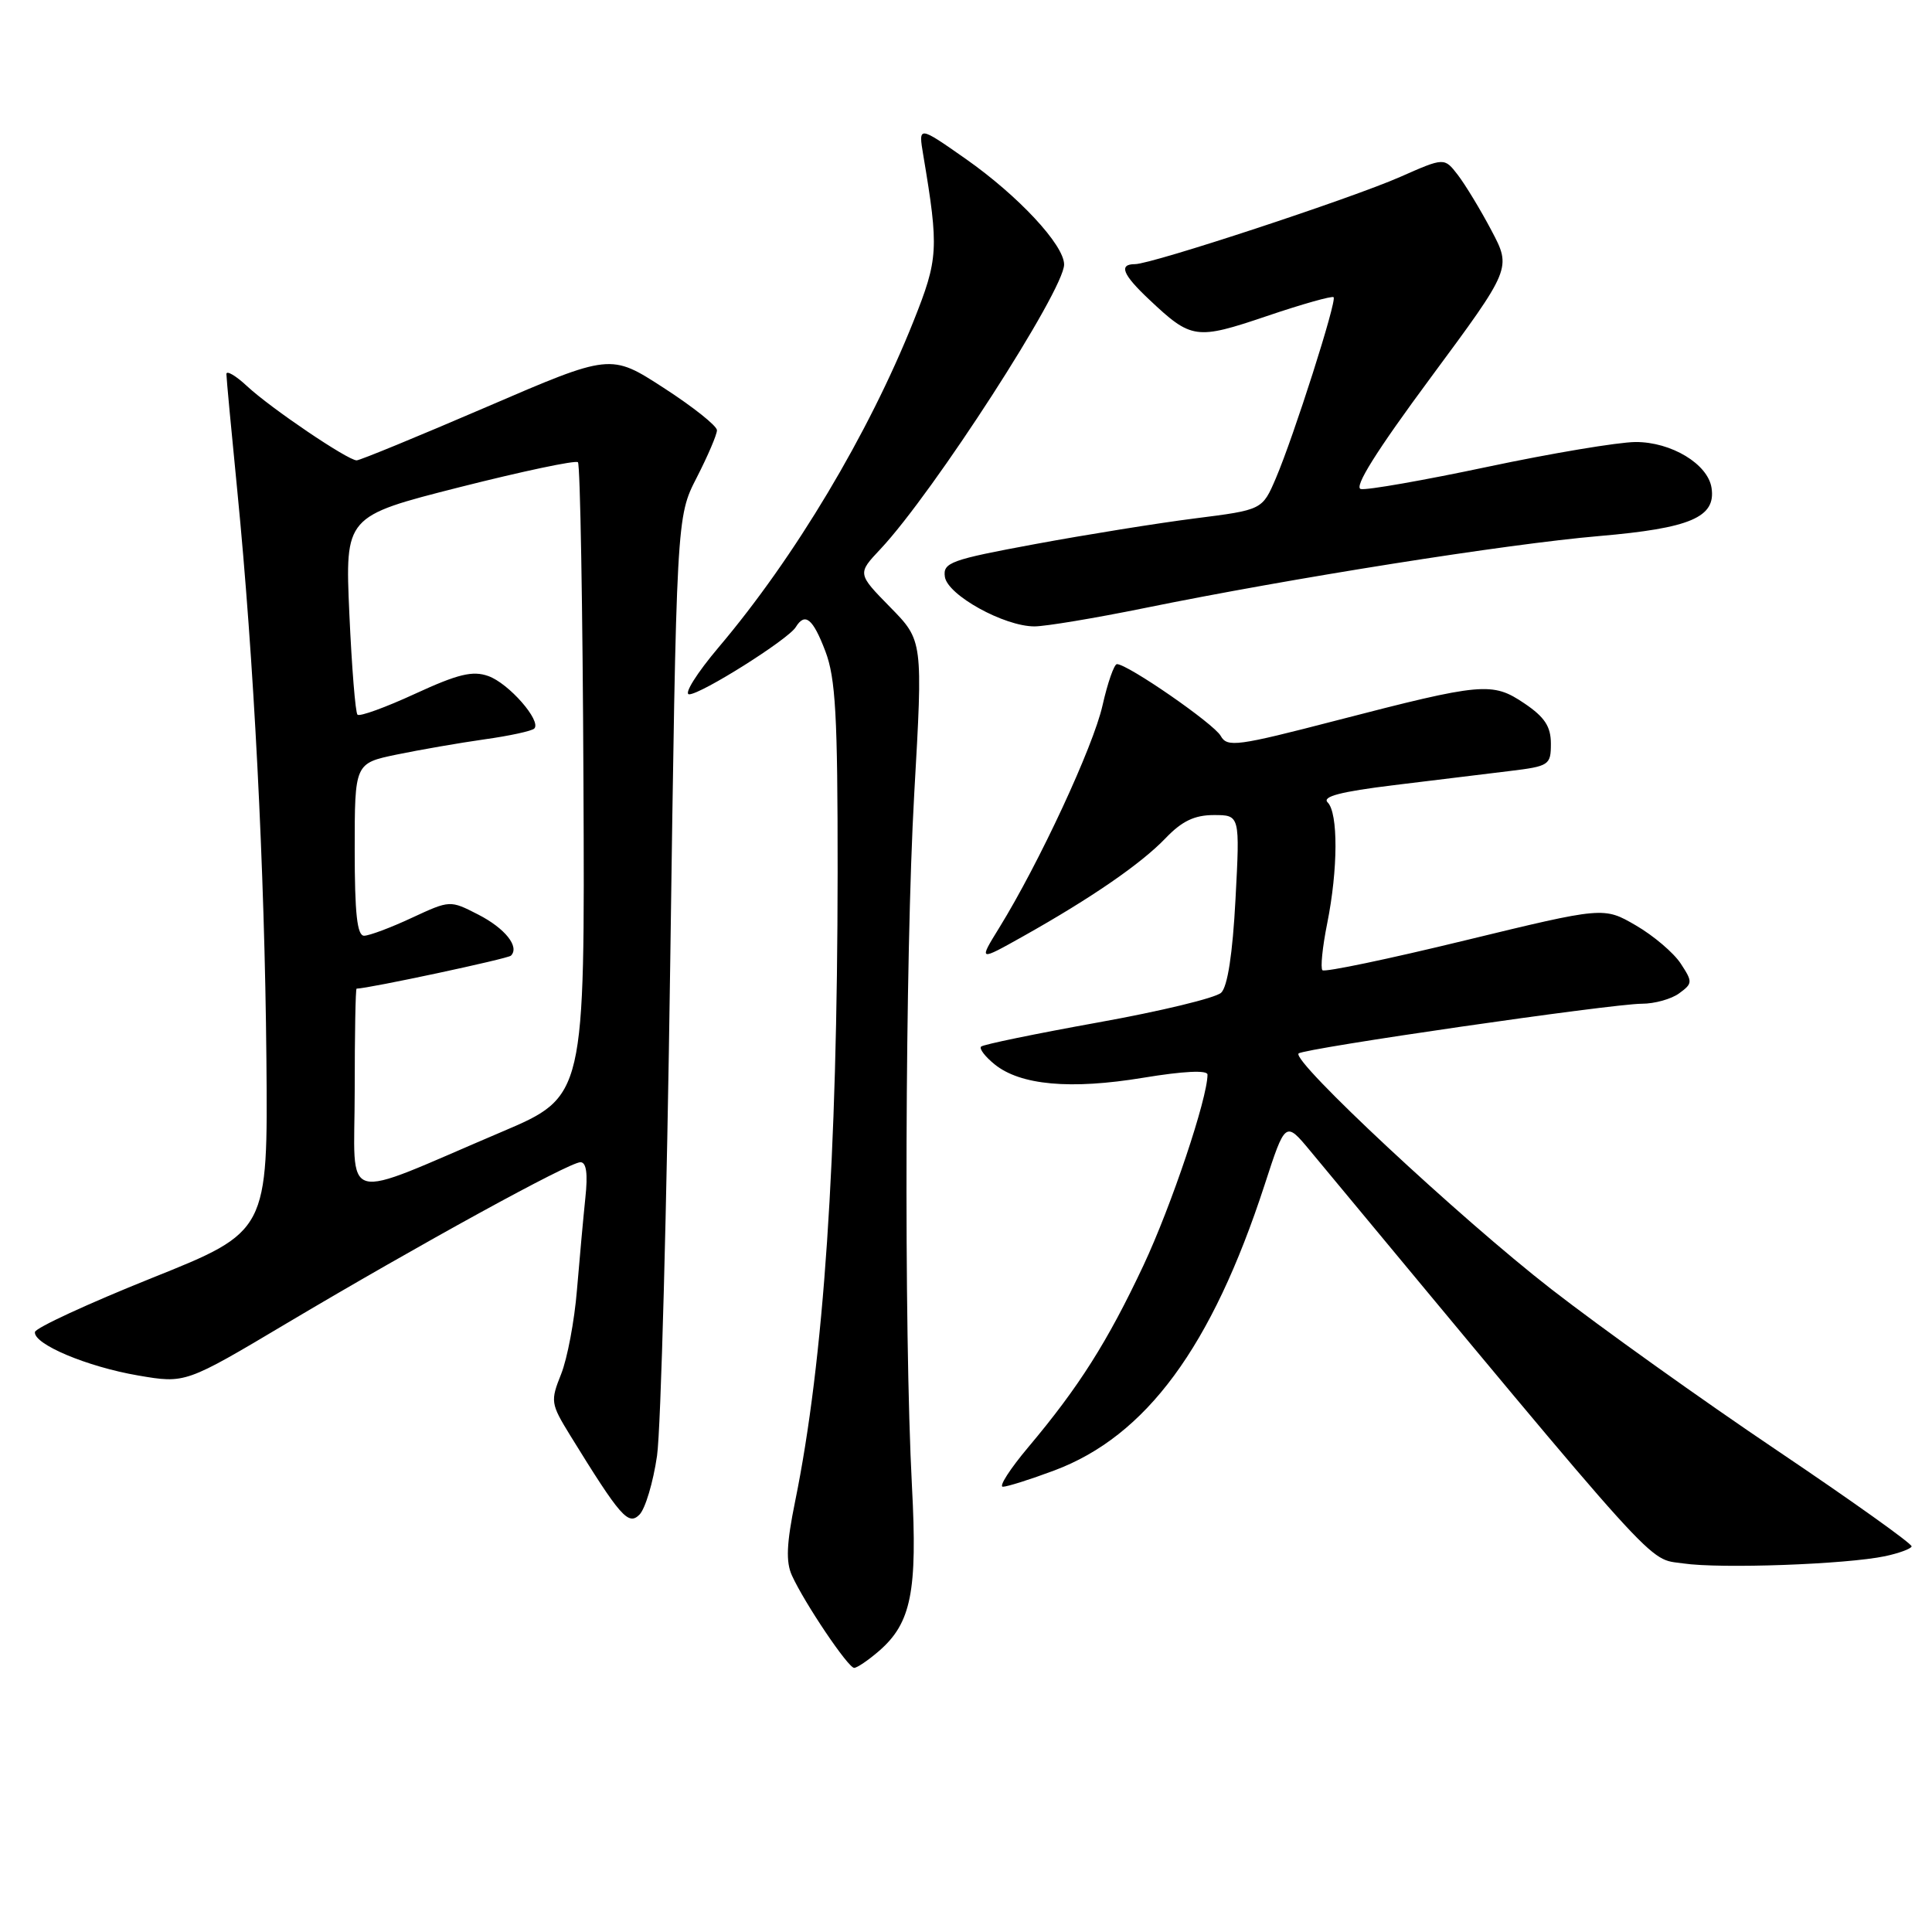 <?xml version="1.0" encoding="UTF-8" standalone="no"?>
<!DOCTYPE svg PUBLIC "-//W3C//DTD SVG 1.1//EN" "http://www.w3.org/Graphics/SVG/1.1/DTD/svg11.dtd" >
<svg xmlns="http://www.w3.org/2000/svg" xmlns:xlink="http://www.w3.org/1999/xlink" version="1.1" viewBox="0 0 256 256">
 <g >
 <path fill="currentColor"
d=" M 116.49 218.75 C 120.74 215.06 121.58 210.89 120.84 196.96 C 119.75 176.22 119.92 126.76 121.14 105.19 C 122.30 84.88 122.30 84.88 117.95 80.45 C 113.60 76.01 113.60 76.01 116.66 72.76 C 123.67 65.30 141.00 38.45 141.00 35.05 C 141.00 32.46 134.93 25.94 127.96 21.05 C 121.68 16.65 121.68 16.65 122.34 20.57 C 124.42 32.98 124.34 34.30 121.05 42.55 C 115.10 57.47 105.31 73.86 95.24 85.75 C 92.33 89.19 90.57 92.00 91.32 92.00 C 92.90 92.00 104.43 84.74 105.44 83.10 C 106.67 81.10 107.71 81.95 109.36 86.28 C 110.72 89.84 111.00 94.81 110.99 115.53 C 110.96 153.55 109.16 180.30 105.36 198.93 C 104.22 204.53 104.11 206.96 104.94 208.77 C 106.62 212.45 112.38 221.00 113.18 221.00 C 113.57 221.00 115.06 219.99 116.49 218.75 Z  M 249.80 206.20 C 251.61 205.81 253.19 205.24 253.30 204.91 C 253.41 204.59 245.40 198.88 235.50 192.21 C 225.60 185.55 212.12 175.92 205.53 170.80 C 193.46 161.42 171.10 140.56 172.07 139.59 C 172.75 138.92 213.53 133.01 217.56 133.00 C 219.24 133.00 221.47 132.38 222.50 131.62 C 224.29 130.31 224.30 130.11 222.70 127.67 C 221.77 126.25 219.10 123.98 216.76 122.62 C 212.50 120.15 212.50 120.15 194.12 124.61 C 184.01 127.07 175.51 128.85 175.23 128.56 C 174.95 128.28 175.23 125.49 175.86 122.36 C 177.30 115.19 177.33 107.73 175.92 106.32 C 175.15 105.55 177.65 104.90 184.67 104.04 C 190.08 103.38 196.97 102.54 200.00 102.17 C 205.28 101.53 205.50 101.38 205.50 98.54 C 205.50 96.27 204.68 95.02 202.00 93.21 C 197.73 90.33 196.45 90.45 177.10 95.46 C 163.91 98.88 162.61 99.06 161.75 97.51 C 160.85 95.90 149.43 88.00 148.00 88.00 C 147.63 88.00 146.77 90.46 146.09 93.47 C 144.88 98.89 137.69 114.37 132.40 122.94 C 129.66 127.38 129.66 127.38 135.58 124.06 C 144.61 118.99 151.19 114.46 154.44 111.07 C 156.61 108.80 158.28 108.00 160.84 108.00 C 164.30 108.00 164.30 108.00 163.71 119.15 C 163.33 126.38 162.66 130.74 161.81 131.54 C 161.09 132.23 153.75 134.00 145.50 135.48 C 137.25 136.97 130.28 138.40 130.00 138.68 C 129.72 138.95 130.53 140.01 131.79 141.03 C 135.21 143.80 141.85 144.40 151.47 142.81 C 156.79 141.93 160.00 141.77 160.00 142.39 C 160.00 145.53 155.21 159.80 151.51 167.68 C 146.76 177.78 142.95 183.80 136.26 191.75 C 133.83 194.64 132.31 197.00 132.89 197.00 C 133.46 197.00 136.53 196.03 139.71 194.84 C 151.88 190.28 160.56 178.49 167.56 157.02 C 170.32 148.53 170.32 148.53 173.63 152.52 C 220.86 209.40 218.19 206.45 223.02 207.16 C 227.97 207.89 244.62 207.29 249.80 206.20 Z  M 87.06 192.90 C 87.57 189.38 88.36 159.95 88.81 127.50 C 89.64 68.50 89.64 68.50 92.32 63.28 C 93.79 60.41 95.00 57.59 95.00 57.01 C 95.00 56.43 91.83 53.91 87.95 51.40 C 80.91 46.84 80.91 46.84 64.48 53.92 C 55.44 57.81 47.69 61.00 47.26 61.00 C 46.09 61.00 35.90 54.11 32.75 51.18 C 31.24 49.77 30.00 49.05 30.00 49.56 C 30.00 50.08 30.65 57.02 31.44 65.00 C 33.64 87.33 35.07 115.21 35.30 140.34 C 35.50 163.18 35.50 163.18 20.13 169.34 C 11.68 172.73 4.71 175.95 4.63 176.50 C 4.42 178.10 11.53 181.10 18.31 182.26 C 24.57 183.33 24.57 183.33 38.03 175.32 C 55.55 164.91 75.43 154.00 76.91 154.00 C 77.70 154.00 77.91 155.52 77.56 158.75 C 77.29 161.36 76.79 166.84 76.45 170.92 C 76.12 175.01 75.17 180.03 74.35 182.08 C 72.92 185.66 72.97 185.99 75.53 190.16 C 82.22 201.01 83.25 202.18 84.73 200.70 C 85.50 199.93 86.55 196.42 87.06 192.90 Z  M 151.61 80.58 C 171.18 76.59 199.75 72.07 211.89 71.03 C 223.99 69.99 227.38 68.54 226.79 64.66 C 226.32 61.49 221.45 58.55 216.71 58.57 C 214.39 58.59 205.59 60.06 197.14 61.85 C 188.69 63.64 181.12 64.97 180.32 64.80 C 179.35 64.60 182.37 59.77 189.58 50.03 C 200.28 35.56 200.28 35.56 197.62 30.53 C 196.16 27.76 194.15 24.46 193.17 23.18 C 191.38 20.86 191.38 20.86 185.56 23.43 C 179.11 26.28 152.62 35.00 150.40 35.00 C 148.20 35.00 148.73 36.36 152.25 39.67 C 157.87 44.97 158.46 45.06 167.84 41.89 C 172.52 40.30 176.51 39.18 176.71 39.38 C 177.17 39.84 171.43 57.82 169.05 63.39 C 167.26 67.56 167.26 67.56 158.35 68.69 C 153.46 69.31 143.93 70.84 137.18 72.09 C 125.95 74.17 124.93 74.54 125.20 76.43 C 125.55 78.85 133.05 83.00 137.07 83.00 C 138.53 83.00 145.07 81.91 151.61 80.58 Z  M 47.00 144.49 C 47.00 137.07 47.11 131.00 47.25 131.00 C 48.84 130.98 67.29 127.04 67.70 126.63 C 68.88 125.46 66.93 123.01 63.36 121.18 C 59.63 119.27 59.63 119.27 54.56 121.62 C 51.78 122.92 48.94 123.98 48.25 123.99 C 47.32 124.00 47.00 121.05 47.00 112.57 C 47.00 101.14 47.00 101.14 52.58 99.98 C 55.64 99.35 60.87 98.44 64.18 97.97 C 67.50 97.51 70.47 96.86 70.79 96.54 C 71.79 95.55 67.42 90.54 64.70 89.58 C 62.63 88.84 60.69 89.31 55.00 91.93 C 51.08 93.74 47.65 94.98 47.37 94.70 C 47.09 94.43 46.61 88.40 46.29 81.31 C 45.72 68.41 45.72 68.41 60.88 64.56 C 69.22 62.45 76.29 60.95 76.58 61.25 C 76.88 61.55 77.21 80.58 77.31 103.54 C 77.50 145.29 77.50 145.29 66.50 149.97 C 44.67 159.25 47.00 159.91 47.00 144.49 Z "/>
</g>
</svg>